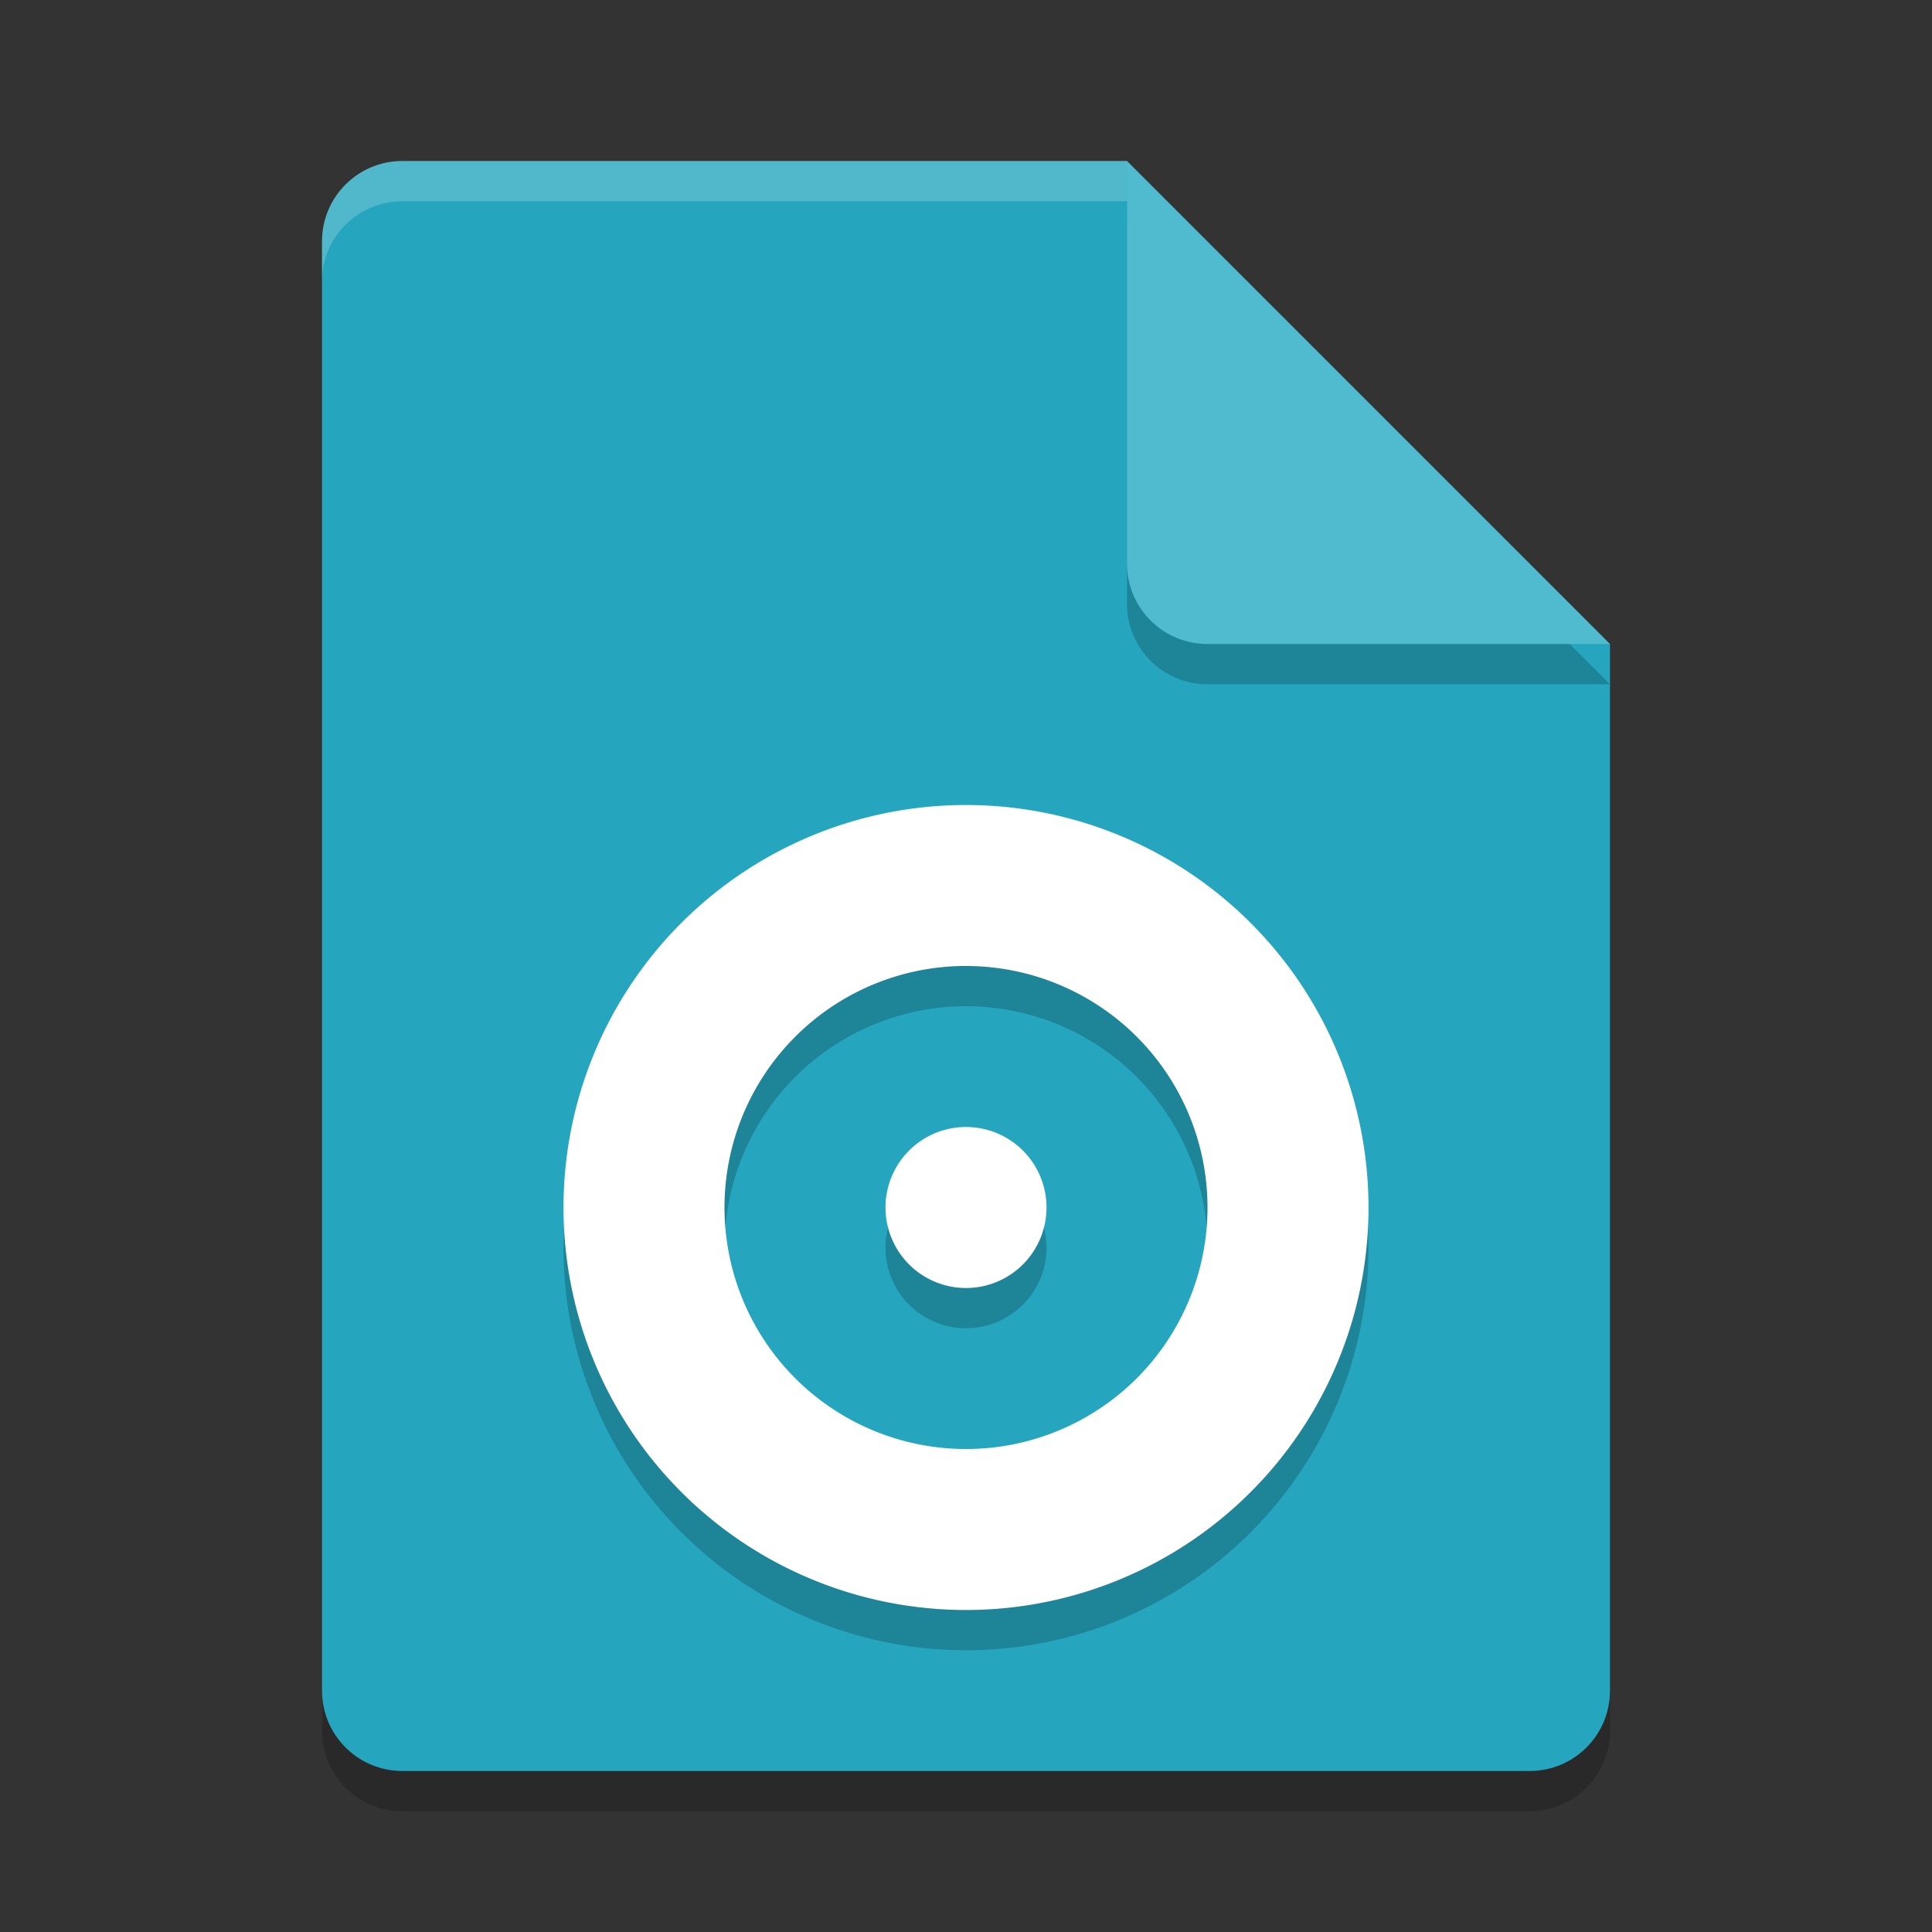 <svg xmlns="http://www.w3.org/2000/svg" width="24" height="24" version="1.1">
 <rect width="100%" height="100%" fill="#333333" stroke="none"/>
 <path style="opacity:0.2" d="m 5,2.5 c -0.554,0 -1,0.446 -1,1 v 18 c 0,0.554 0.446,1 1,1 h 14 c 0.554,0 1,-0.446 1,-1 v -13 l -6,-6 z"/>
 <path style="fill:#25a5be" d="M 5,2 C 4.446,2 4,2.446 4,3 v 18 c 0,0.554 0.446,1 1,1 h 14 c 0.554,0 1,-0.446 1,-1 V 8 L 15,7 14,2 Z"/>
 <path style="opacity:0.2" d="m 20,8.5 -6,-6 v 5 c 0,0.554 0.446,1 1,1 z"/>
 <path style="fill:#50bace" d="M 20,8 14,2 v 5 c 0,0.554 0.446,1 1,1 z"/>
 <path style="opacity:0.2;fill:#ffffff" d="M 5,2 C 4.446,2 4,2.446 4,3 v 0.5 c 0,-0.554 0.446,-1 1,-1 h 9 V 2 Z"/>
 <path style="opacity:0.2" d="M 11.99,10.5 A 5,5 0 0 0 7,15.5 a 5,5 0 0 0 5,5 5,5 0 0 0 5,-5 5,5 0 0 0 -5,-5 5,5 0 0 0 -0.01,0 z m -0.043,2 a 3,3 0 0 1 0.012,0 3,3 0 0 1 0.041,0 3,3 0 0 1 3,3 3,3 0 0 1 -3,3 3,3 0 0 1 -3,-3 3,3 0 0 1 2.947,-3 z m 0.035,2 A 1,1 0 0 0 11,15.5 a 1,1 0 0 0 1,1 1,1 0 0 0 1,-1 1,1 0 0 0 -1,-1 1,1 0 0 0 -0.018,0 z"/>
 <path style="fill:#ffffff" d="M 11.99 10 A 5 5 0 0 0 7 15 A 5 5 0 0 0 12 20 A 5 5 0 0 0 17 15 A 5 5 0 0 0 12 10 A 5 5 0 0 0 11.99 10 z M 11.947 12 A 3 3 0 0 1 11.959 12 A 3 3 0 0 1 12 12 A 3 3 0 0 1 15 15 A 3 3 0 0 1 12 18 A 3 3 0 0 1 9 15 A 3 3 0 0 1 11.947 12 z M 11.982 14 A 1 1 0 0 0 11 15 A 1 1 0 0 0 12 16 A 1 1 0 0 0 13 15 A 1 1 0 0 0 12 14 A 1 1 0 0 0 11.982 14 z"/>
</svg>
